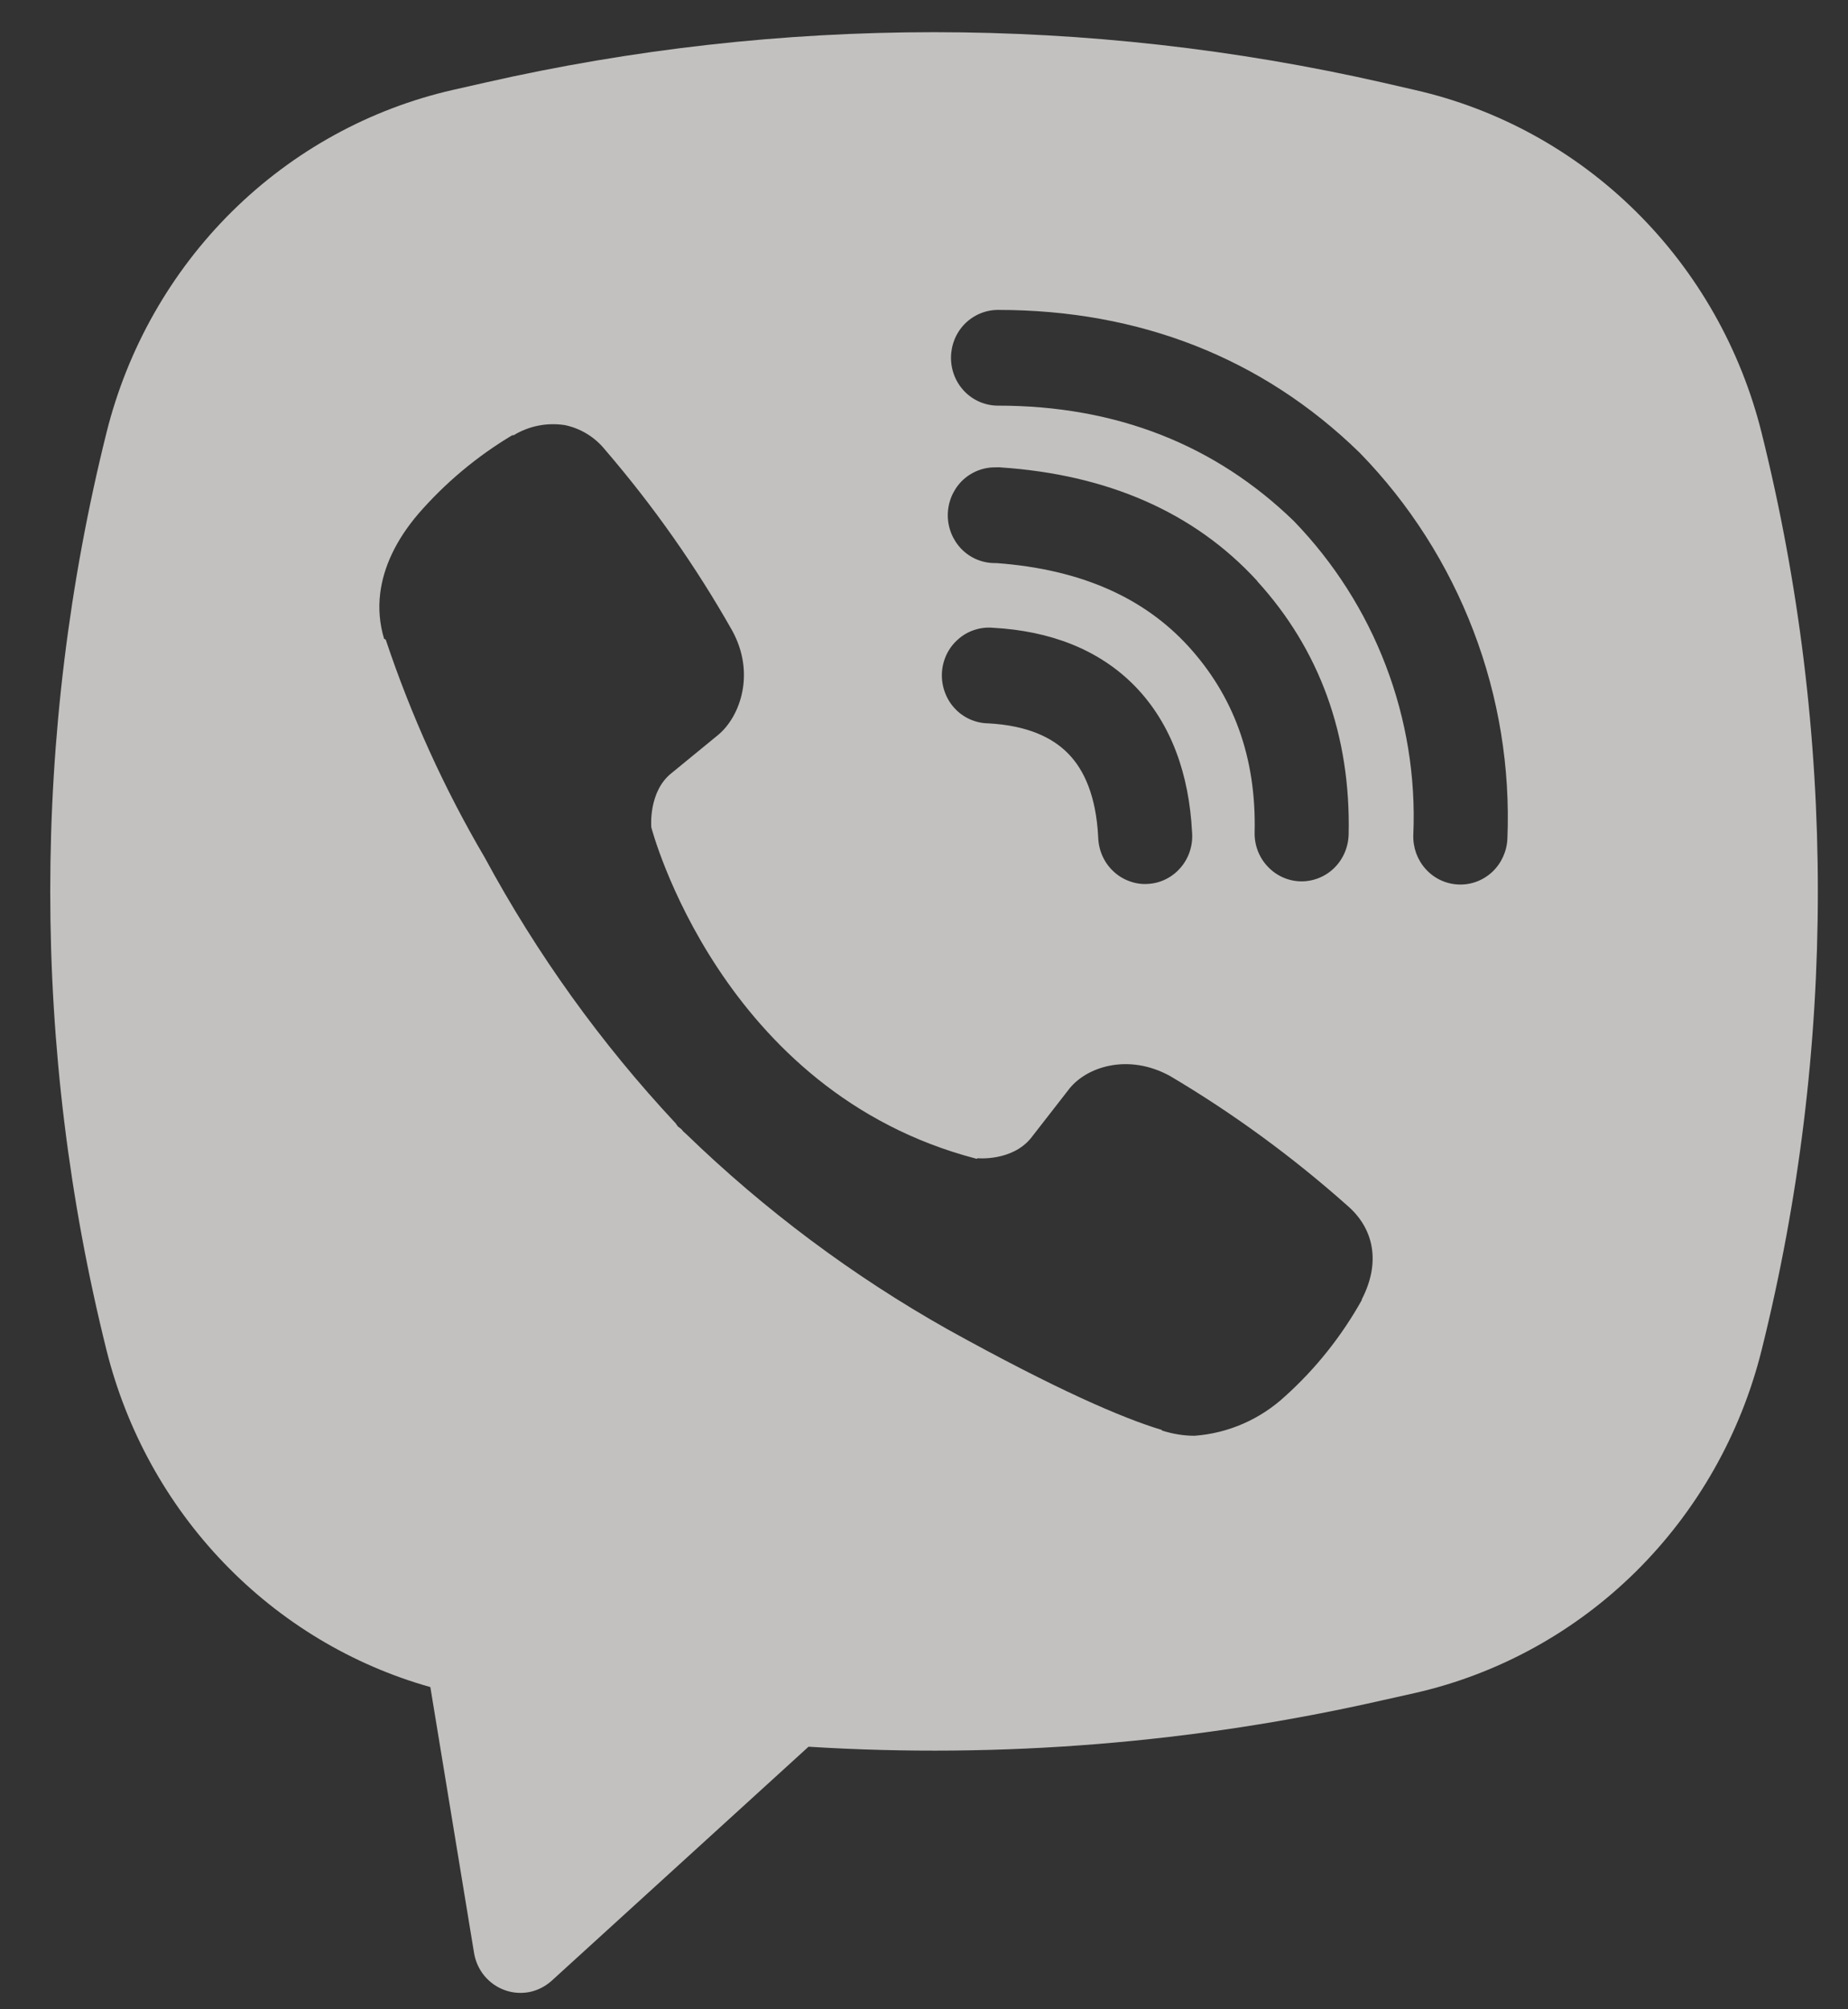 <svg width="23" height="25" viewBox="0 0 23 25" fill="none" xmlns="http://www.w3.org/2000/svg">
<rect x="0" y="0" width="23" height="25" fill="#333333" stroke="none"/>
<path fill-rule="evenodd" clip-rule="evenodd" d="M17.216 1.029C13.534 0.191 9.715 0.191 6.033 1.029L5.636 1.119C4.601 1.355 3.65 1.878 2.888 2.631C2.127 3.384 1.586 4.337 1.325 5.385C0.392 9.129 0.392 13.052 1.325 16.797C1.574 17.796 2.078 18.71 2.786 19.446C3.494 20.183 4.38 20.716 5.356 20.991L5.9 24.299C5.917 24.404 5.962 24.503 6.029 24.584C6.097 24.665 6.184 24.727 6.283 24.762C6.382 24.798 6.488 24.805 6.591 24.785C6.693 24.764 6.788 24.715 6.866 24.645L10.063 21.733C12.462 21.883 14.87 21.687 17.216 21.153L17.614 21.064C18.649 20.828 19.601 20.305 20.362 19.552C21.123 18.798 21.664 17.845 21.925 16.798C22.858 13.053 22.858 9.131 21.925 5.386C21.664 4.338 21.122 3.385 20.361 2.632C19.6 1.879 18.648 1.356 17.612 1.12L17.216 1.029ZM7.021 5.288C6.803 5.256 6.582 5.301 6.393 5.415H6.376C5.937 5.677 5.542 6.007 5.205 6.395C4.924 6.725 4.772 7.059 4.732 7.381C4.708 7.571 4.725 7.764 4.78 7.947L4.801 7.959C5.117 8.904 5.529 9.813 6.032 10.668C6.681 11.87 7.479 12.981 8.408 13.975L8.436 14.015L8.48 14.049L8.507 14.081L8.54 14.11C9.519 15.058 10.613 15.875 11.796 16.541C13.148 17.29 13.968 17.644 14.461 17.792V17.799C14.605 17.844 14.736 17.864 14.868 17.864C15.288 17.833 15.685 17.659 15.996 17.371C16.377 17.028 16.698 16.624 16.949 16.175V16.166C17.184 15.713 17.105 15.287 16.765 14.997C16.083 14.391 15.346 13.852 14.564 13.389C14.039 13.099 13.507 13.274 13.292 13.568L12.832 14.159C12.595 14.452 12.167 14.411 12.167 14.411L12.155 14.418C8.959 13.588 8.106 10.293 8.106 10.293C8.106 10.293 8.066 9.845 8.362 9.616L8.938 9.144C9.214 8.915 9.406 8.374 9.11 7.841C8.658 7.043 8.13 6.293 7.534 5.6C7.404 5.437 7.221 5.326 7.019 5.287L7.021 5.288ZM12.421 3.856C12.266 3.856 12.117 3.919 12.007 4.03C11.897 4.142 11.836 4.294 11.836 4.452C11.836 4.61 11.897 4.761 12.007 4.873C12.117 4.985 12.266 5.047 12.421 5.047C13.901 5.047 15.13 5.54 16.103 6.483C16.602 6.999 16.992 7.611 17.247 8.28C17.504 8.951 17.621 9.667 17.59 10.385C17.587 10.463 17.599 10.541 17.625 10.615C17.652 10.688 17.692 10.756 17.744 10.813C17.849 10.93 17.996 10.999 18.151 11.005C18.306 11.012 18.457 10.956 18.572 10.849C18.686 10.742 18.754 10.593 18.761 10.435C18.797 9.552 18.653 8.672 18.338 7.849C18.022 7.022 17.542 6.27 16.929 5.64L16.917 5.628C15.711 4.454 14.183 3.856 12.421 3.856ZM12.381 5.815C12.226 5.815 12.077 5.878 11.967 5.989C11.858 6.101 11.796 6.253 11.796 6.411C11.796 6.569 11.858 6.72 11.967 6.832C12.077 6.944 12.226 7.006 12.381 7.006H12.401C13.468 7.084 14.245 7.446 14.79 8.041C15.348 8.653 15.637 9.415 15.615 10.356C15.611 10.514 15.669 10.667 15.777 10.781C15.884 10.896 16.031 10.962 16.186 10.966C16.342 10.969 16.492 10.91 16.604 10.801C16.716 10.692 16.781 10.541 16.785 10.383C16.813 9.148 16.422 8.081 15.647 7.231V7.228C14.855 6.363 13.768 5.905 12.46 5.816L12.44 5.814L12.381 5.815ZM12.359 7.811C12.28 7.804 12.202 7.813 12.127 7.838C12.052 7.862 11.983 7.902 11.924 7.955C11.864 8.007 11.816 8.071 11.781 8.143C11.747 8.215 11.727 8.293 11.723 8.373C11.719 8.453 11.731 8.533 11.758 8.608C11.785 8.684 11.826 8.753 11.88 8.811C11.933 8.87 11.998 8.916 12.07 8.949C12.142 8.981 12.219 8.999 12.298 9C12.787 9.026 13.1 9.176 13.296 9.378C13.494 9.58 13.642 9.906 13.668 10.415C13.67 10.494 13.687 10.573 13.719 10.646C13.751 10.719 13.797 10.785 13.855 10.839C13.912 10.894 13.98 10.936 14.054 10.963C14.128 10.991 14.206 11.003 14.284 10.998C14.363 10.994 14.44 10.974 14.51 10.939C14.581 10.904 14.644 10.854 14.695 10.794C14.747 10.734 14.786 10.663 14.81 10.587C14.834 10.511 14.843 10.431 14.836 10.351C14.799 9.636 14.579 9.005 14.128 8.54C13.675 8.075 13.059 7.849 12.359 7.811Z" fill="#FFFEFB" fill-opacity="0.7"/>
</svg>

